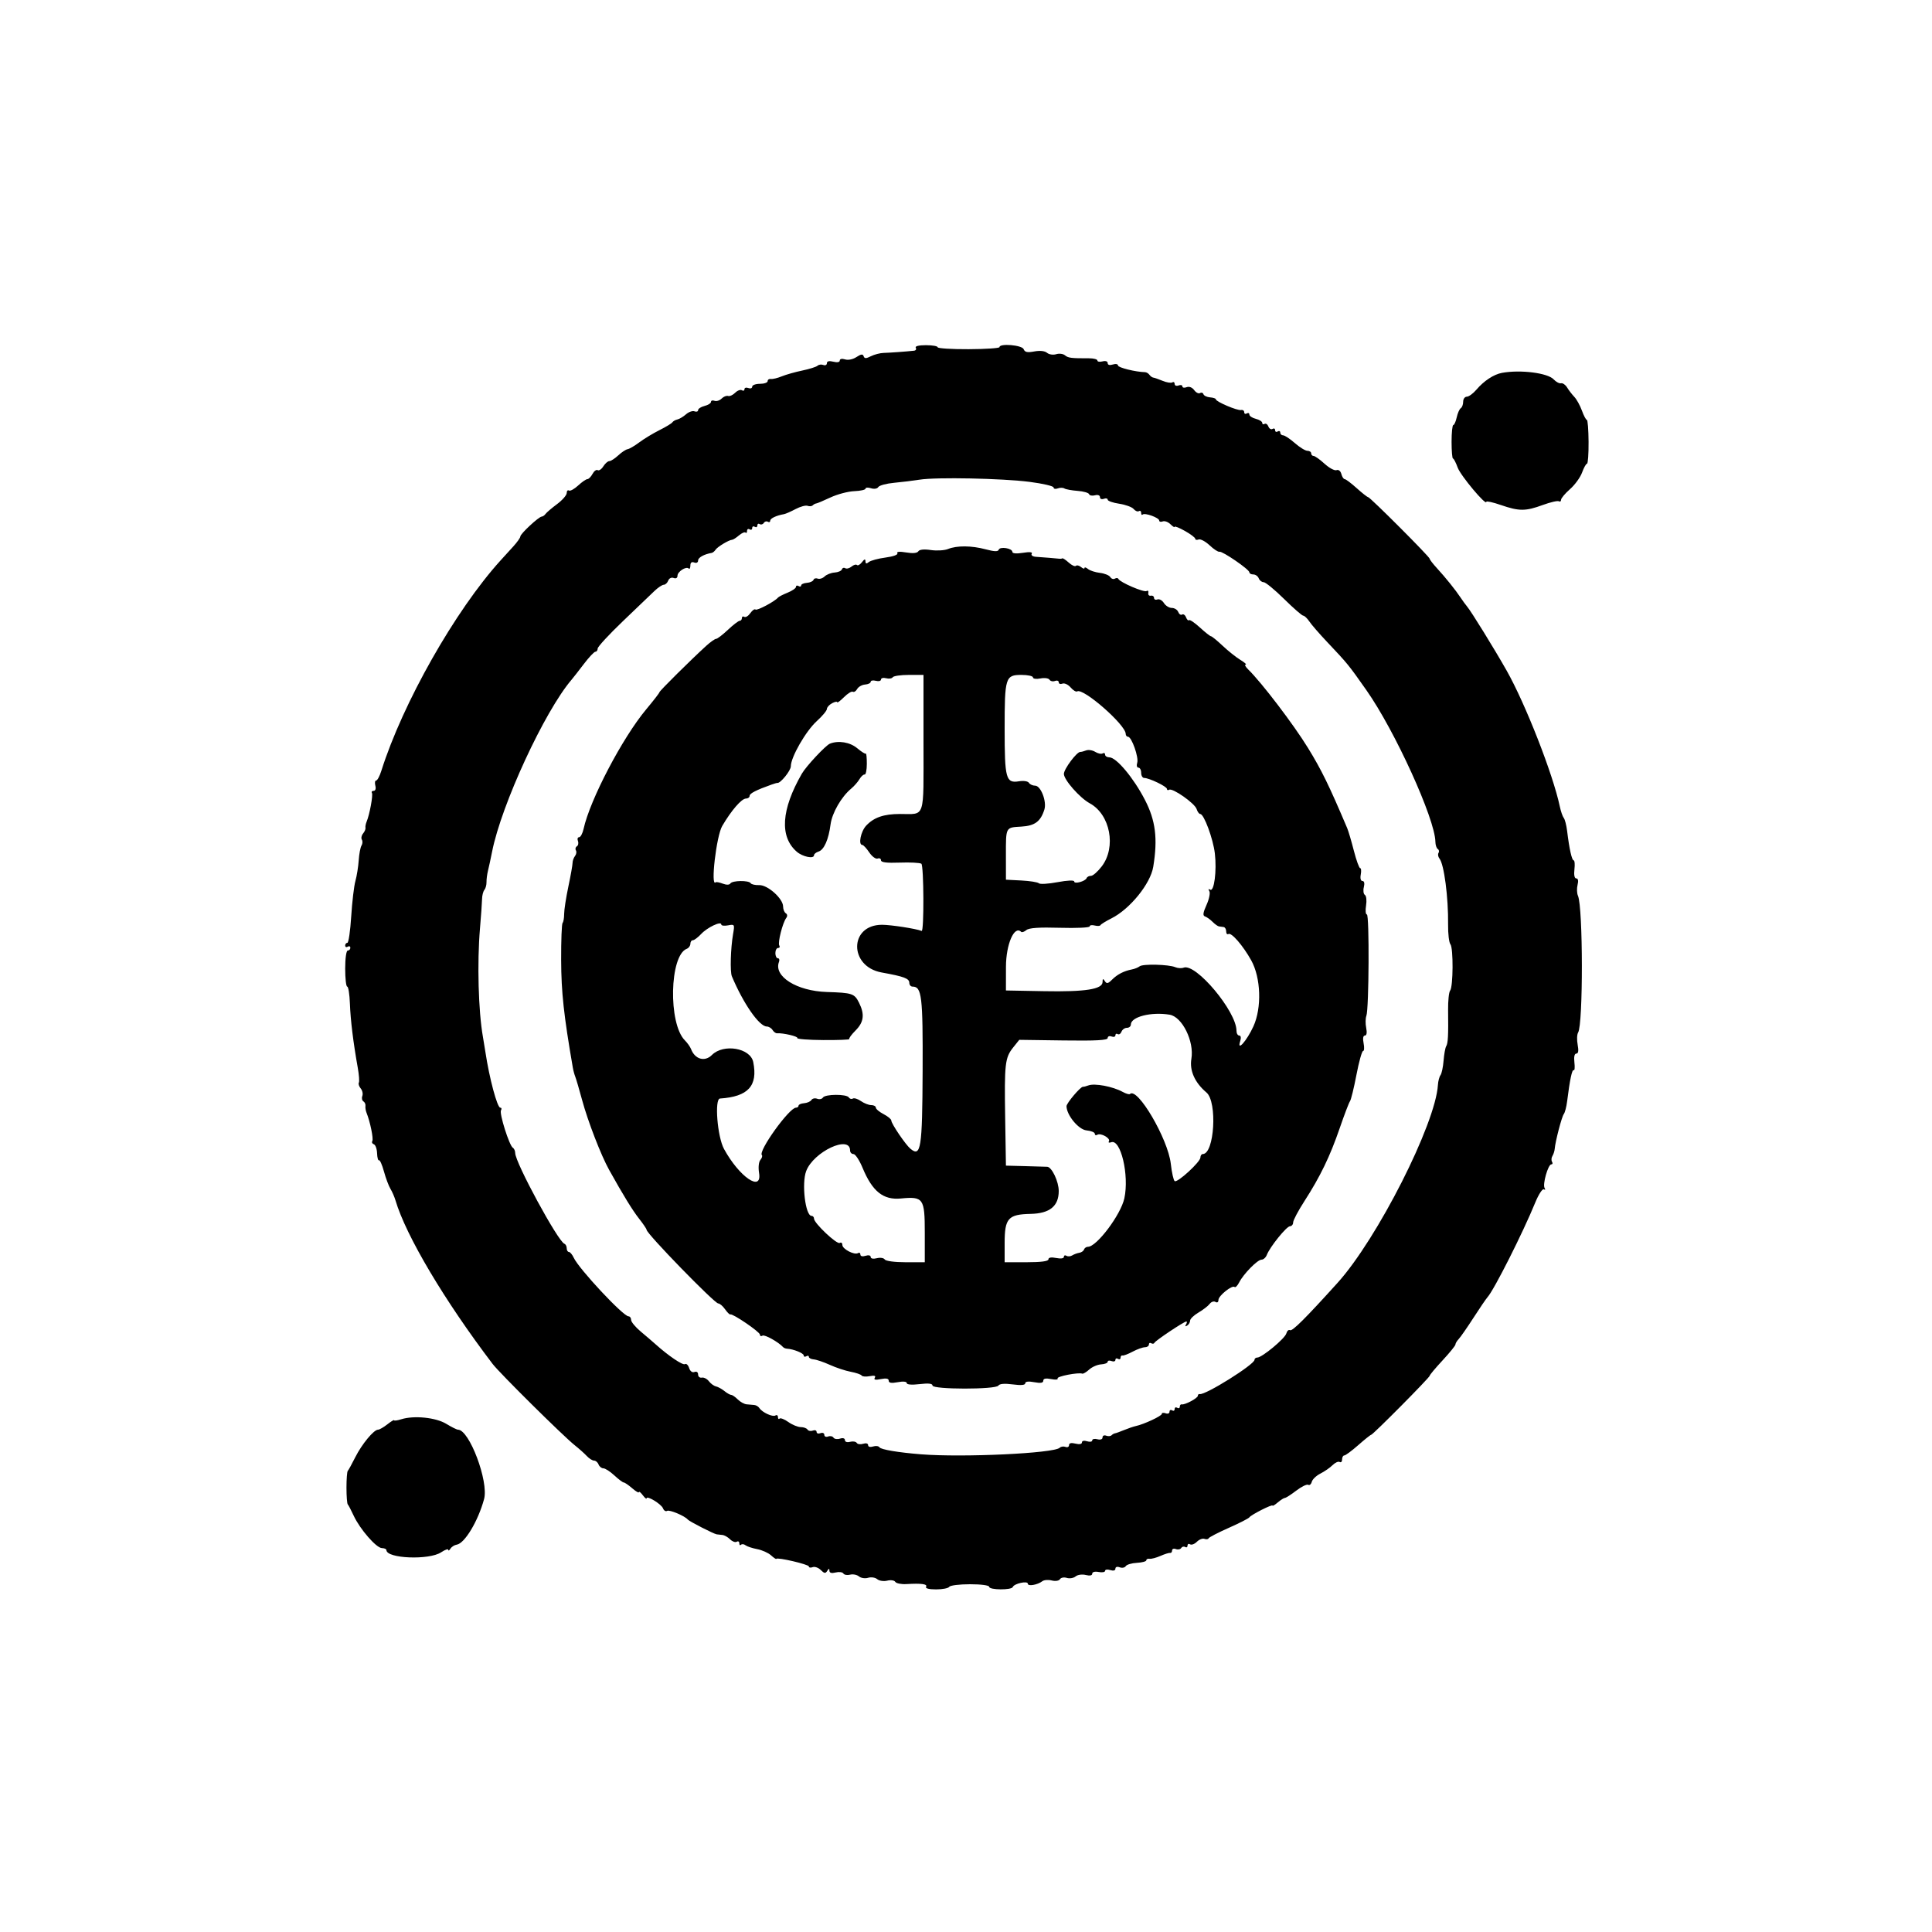 <svg id="svg" xmlns="http://www.w3.org/2000/svg" xmlns:xlink="http://www.w3.org/1999/xlink" width="400" height="400" viewBox="0, 0, 400,400" version="1.1"><g id="svgg"><path id="path0" d="M189.600 72.000 C 189.781 72.293,189.615 72.568,189.231 72.611 C 187.699 72.781,184.192 73.036,182.933 73.069 C 182.200 73.088,181.021 73.396,180.313 73.752 C 179.301 74.262,178.979 74.260,178.806 73.747 C 178.642 73.259,178.267 73.304,177.320 73.925 C 176.581 74.409,175.596 74.610,174.959 74.408 C 174.316 74.204,173.867 74.300,173.867 74.641 C 173.867 74.993,173.343 75.089,172.533 74.886 C 171.659 74.666,171.200 74.774,171.200 75.199 C 171.200 75.556,170.869 75.721,170.465 75.565 C 170.061 75.410,169.521 75.479,169.265 75.718 C 169.009 75.957,167.591 76.405,166.114 76.713 C 164.636 77.021,162.716 77.565,161.847 77.922 C 160.978 78.279,159.967 78.522,159.600 78.462 C 159.233 78.402,158.933 78.604,158.933 78.910 C 158.933 79.216,158.213 79.467,157.333 79.467 C 156.453 79.467,155.733 79.732,155.733 80.057 C 155.733 80.382,155.373 80.509,154.933 80.340 C 154.493 80.172,154.133 80.280,154.133 80.582 C 154.133 80.883,153.891 80.980,153.596 80.797 C 153.300 80.615,152.672 80.851,152.201 81.323 C 151.729 81.795,151.073 82.091,150.743 81.981 C 150.413 81.871,149.810 82.114,149.403 82.521 C 148.996 82.928,148.333 83.135,147.931 82.981 C 147.529 82.826,147.200 82.928,147.200 83.207 C 147.200 83.485,146.600 83.864,145.867 84.048 C 145.133 84.232,144.533 84.622,144.533 84.915 C 144.533 85.208,144.200 85.319,143.792 85.163 C 143.384 85.006,142.595 85.281,142.038 85.773 C 141.481 86.264,140.677 86.746,140.251 86.843 C 139.825 86.940,139.354 87.207,139.205 87.438 C 139.056 87.668,137.853 88.396,136.533 89.056 C 135.213 89.716,133.339 90.851,132.367 91.580 C 131.396 92.308,130.303 92.948,129.938 93.001 C 129.573 93.055,128.702 93.632,128.003 94.283 C 127.304 94.934,126.475 95.467,126.161 95.467 C 125.847 95.467,125.284 95.956,124.911 96.554 C 124.537 97.152,124.012 97.505,123.743 97.339 C 123.474 97.173,122.993 97.524,122.675 98.118 C 122.356 98.713,121.877 99.200,121.609 99.200 C 121.341 99.200,120.479 99.796,119.694 100.523 C 118.908 101.251,118.056 101.717,117.800 101.559 C 117.543 101.400,117.333 101.632,117.333 102.075 C 117.333 102.517,116.433 103.550,115.333 104.370 C 114.233 105.190,113.162 106.102,112.953 106.397 C 112.743 106.692,112.383 106.943,112.153 106.955 C 111.531 106.988,107.733 110.520,107.733 111.065 C 107.733 111.324,107.073 112.258,106.267 113.141 C 105.460 114.025,104.283 115.318,103.651 116.014 C 94.271 126.348,83.377 145.570,78.949 159.600 C 78.601 160.700,78.118 161.600,77.875 161.600 C 77.632 161.600,77.559 162.080,77.712 162.667 C 77.874 163.287,77.728 163.733,77.364 163.733 C 77.019 163.733,76.856 163.926,77.002 164.162 C 77.270 164.596,76.520 168.664,75.901 170.133 C 75.716 170.573,75.611 171.139,75.667 171.389 C 75.724 171.640,75.502 172.170,75.173 172.566 C 74.844 172.962,74.730 173.537,74.919 173.843 C 75.108 174.149,75.075 174.700,74.844 175.067 C 74.614 175.433,74.354 176.813,74.266 178.133 C 74.178 179.453,73.871 181.373,73.583 182.400 C 73.295 183.427,72.904 186.727,72.715 189.733 C 72.526 192.740,72.168 195.200,71.919 195.200 C 71.670 195.200,71.467 195.454,71.467 195.765 C 71.467 196.075,71.707 196.181,72.000 196.000 C 72.293 195.819,72.533 195.925,72.533 196.235 C 72.533 196.546,72.293 196.800,72.000 196.800 C 71.695 196.800,71.467 198.400,71.467 200.533 C 71.467 202.587,71.657 204.267,71.890 204.267 C 72.123 204.267,72.372 205.845,72.443 207.775 C 72.571 211.220,73.131 215.787,74.073 221.067 C 74.335 222.533,74.435 223.924,74.295 224.157 C 74.156 224.390,74.329 224.926,74.680 225.350 C 75.032 225.773,75.183 226.475,75.016 226.909 C 74.850 227.344,74.949 227.845,75.237 228.023 C 75.526 228.201,75.717 228.629,75.663 228.974 C 75.609 229.318,75.711 229.960,75.890 230.400 C 76.628 232.220,77.361 235.791,77.087 236.233 C 76.926 236.495,77.067 236.800,77.401 236.911 C 77.735 237.023,78.037 237.860,78.071 238.771 C 78.105 239.683,78.283 240.336,78.467 240.224 C 78.650 240.111,79.112 241.155,79.493 242.543 C 79.874 243.931,80.479 245.547,80.838 246.133 C 81.196 246.720,81.667 247.800,81.884 248.533 C 84.051 255.855,92.044 269.310,101.992 282.388 C 103.427 284.273,116.566 297.288,118.966 299.200 C 119.886 299.933,121.029 300.953,121.505 301.467 C 121.981 301.980,122.651 302.400,122.995 302.400 C 123.338 302.400,123.757 302.760,123.926 303.200 C 124.095 303.640,124.543 304.000,124.922 304.000 C 125.301 304.000,126.323 304.660,127.193 305.467 C 128.063 306.273,128.941 306.933,129.144 306.933 C 129.348 306.933,130.134 307.472,130.891 308.130 C 131.647 308.788,132.274 309.148,132.284 308.930 C 132.293 308.712,132.653 308.999,133.084 309.569 C 133.514 310.138,133.867 310.432,133.867 310.222 C 133.867 309.544,136.926 311.398,137.265 312.281 C 137.445 312.750,137.827 312.989,138.114 312.812 C 138.593 312.516,141.780 313.851,142.400 314.608 C 142.711 314.987,147.755 317.568,148.378 317.667 C 148.610 317.703,149.143 317.763,149.562 317.800 C 149.981 317.837,150.699 318.242,151.158 318.701 C 151.617 319.159,152.234 319.385,152.529 319.203 C 152.825 319.020,153.067 319.165,153.067 319.524 C 153.067 319.884,153.225 320.020,153.418 319.827 C 153.611 319.634,154.031 319.680,154.351 319.930 C 154.671 320.179,155.758 320.540,156.765 320.731 C 157.772 320.923,159.058 321.496,159.621 322.006 C 160.184 322.516,160.680 322.849,160.723 322.747 C 160.884 322.358,167.467 323.893,167.467 324.319 C 167.467 324.565,167.820 324.631,168.253 324.465 C 168.685 324.299,169.440 324.564,169.930 325.054 C 170.649 325.773,170.908 325.809,171.269 325.239 C 171.616 324.692,171.719 324.686,171.725 325.210 C 171.731 325.657,172.167 325.778,173.008 325.567 C 173.710 325.391,174.430 325.484,174.609 325.773 C 174.788 326.063,175.415 326.174,176.003 326.020 C 176.591 325.867,177.420 326.029,177.844 326.381 C 178.270 326.734,179.116 326.862,179.733 326.667 C 180.349 326.471,181.196 326.598,181.619 326.949 C 182.042 327.300,182.972 327.439,183.694 327.258 C 184.415 327.076,185.161 327.187,185.357 327.505 C 185.553 327.822,186.587 328.029,187.656 327.966 C 190.783 327.781,192.086 327.962,191.733 328.533 C 191.532 328.859,192.340 329.067,193.804 329.067 C 195.124 329.067,196.352 328.827,196.533 328.533 C 196.715 328.240,198.649 328.000,200.831 328.000 C 203.122 328.000,204.800 328.226,204.800 328.533 C 204.800 329.205,209.448 329.243,209.689 328.573 C 209.946 327.858,212.800 327.233,212.800 327.892 C 212.800 328.485,214.834 328.131,215.816 327.367 C 216.154 327.103,217.028 327.037,217.757 327.220 C 218.517 327.411,219.242 327.297,219.453 326.955 C 219.657 326.626,220.294 326.506,220.870 326.689 C 221.447 326.872,222.263 326.735,222.685 326.385 C 223.118 326.026,224.038 325.894,224.793 326.084 C 225.635 326.295,226.133 326.195,226.133 325.815 C 226.133 325.456,226.678 325.313,227.467 325.464 C 228.200 325.604,228.800 325.496,228.800 325.223 C 228.800 324.951,229.280 324.880,229.867 325.067 C 230.520 325.274,230.933 325.163,230.933 324.779 C 230.933 324.413,231.304 324.295,231.824 324.494 C 232.314 324.682,232.877 324.574,233.075 324.253 C 233.274 323.932,234.312 323.623,235.382 323.568 C 236.453 323.512,237.330 323.276,237.331 323.043 C 237.332 322.810,237.633 322.669,238.000 322.729 C 238.367 322.789,239.387 322.520,240.267 322.133 C 241.147 321.745,242.047 321.467,242.267 321.514 C 242.487 321.561,242.667 321.334,242.667 321.010 C 242.667 320.685,243.019 320.554,243.450 320.720 C 243.880 320.885,244.377 320.787,244.553 320.501 C 244.729 320.216,245.097 320.121,245.370 320.289 C 245.643 320.458,245.867 320.328,245.867 320.000 C 245.867 319.672,246.109 319.553,246.404 319.736 C 246.700 319.919,247.331 319.679,247.806 319.203 C 248.282 318.728,248.984 318.459,249.368 318.606 C 249.751 318.753,250.140 318.700,250.232 318.487 C 250.324 318.275,252.200 317.303,254.400 316.328 C 256.600 315.353,258.520 314.372,258.667 314.149 C 259.016 313.618,263.467 311.363,263.467 311.717 C 263.467 311.867,263.954 311.572,264.551 311.061 C 265.147 310.551,265.807 310.133,266.017 310.132 C 266.228 310.131,267.290 309.450,268.377 308.619 C 269.464 307.788,270.577 307.246,270.850 307.415 C 271.122 307.583,271.455 307.304,271.589 306.794 C 271.722 306.284,272.530 305.514,273.383 305.083 C 274.236 304.652,275.368 303.867,275.898 303.338 C 276.429 302.809,277.089 302.516,277.365 302.686 C 277.641 302.857,277.867 302.622,277.867 302.165 C 277.867 301.707,278.073 301.333,278.325 301.333 C 278.577 301.333,279.874 300.373,281.207 299.200 C 282.540 298.027,283.739 297.067,283.872 297.067 C 284.234 297.067,296.000 285.204,296.000 284.839 C 296.000 284.665,297.200 283.231,298.667 281.653 C 300.133 280.074,301.333 278.594,301.333 278.363 C 301.333 278.132,301.636 277.626,302.006 277.238 C 302.377 276.850,303.745 274.882,305.048 272.863 C 306.351 270.844,307.668 268.912,307.975 268.568 C 309.350 267.030,315.288 255.255,317.865 248.957 C 318.550 247.283,319.348 246.060,319.638 246.239 C 319.929 246.419,319.998 246.295,319.791 245.960 C 319.334 245.220,320.515 241.067,321.183 241.067 C 321.447 241.067,321.515 240.827,321.333 240.533 C 321.152 240.240,321.187 239.704,321.410 239.343 C 321.633 238.981,321.846 238.321,321.883 237.876 C 322.012 236.301,323.346 231.192,323.769 230.654 C 324.004 230.353,324.316 229.153,324.462 227.987 C 325.016 223.543,325.479 221.361,325.822 221.572 C 326.017 221.693,326.081 220.969,325.964 219.963 C 325.829 218.812,325.978 218.133,326.366 218.133 C 326.779 218.133,326.868 217.529,326.638 216.301 C 326.449 215.294,326.492 214.154,326.733 213.768 C 327.785 212.088,327.758 187.833,326.702 185.465 C 326.473 184.951,326.435 183.931,326.619 183.199 C 326.828 182.368,326.727 181.867,326.352 181.867 C 325.978 181.867,325.833 181.159,325.968 180.000 C 326.088 178.973,326.021 178.133,325.819 178.133 C 325.436 178.133,324.905 175.764,324.459 172.064 C 324.315 170.870,324.001 169.647,323.760 169.346 C 323.520 169.046,323.147 167.960,322.931 166.933 C 321.543 160.325,315.818 145.697,311.931 138.832 C 309.373 134.313,304.568 126.531,303.733 125.555 C 303.440 125.211,302.840 124.388,302.400 123.724 C 301.349 122.139,299.297 119.589,297.472 117.600 C 296.665 116.720,296.004 115.858,296.002 115.685 C 295.999 115.280,283.666 102.937,283.248 102.921 C 283.075 102.914,282.007 102.074,280.874 101.054 C 279.742 100.034,278.630 99.200,278.403 99.200 C 278.177 99.200,277.865 98.719,277.712 98.131 C 277.549 97.509,277.131 97.178,276.710 97.339 C 276.313 97.492,275.196 96.892,274.228 96.008 C 273.260 95.124,272.242 94.400,271.967 94.400 C 271.692 94.400,271.467 94.160,271.467 93.867 C 271.467 93.573,271.115 93.333,270.685 93.333 C 270.255 93.333,269.084 92.613,268.081 91.733 C 267.079 90.853,265.991 90.133,265.663 90.133 C 265.335 90.133,265.067 89.879,265.067 89.569 C 265.067 89.258,264.827 89.152,264.533 89.333 C 264.240 89.515,264.000 89.395,264.000 89.067 C 264.000 88.739,263.758 88.620,263.463 88.802 C 263.167 88.985,262.782 88.760,262.607 88.304 C 262.432 87.847,262.073 87.606,261.811 87.768 C 261.548 87.930,261.333 87.835,261.333 87.556 C 261.333 87.277,260.733 86.898,260.000 86.714 C 259.267 86.530,258.667 86.130,258.667 85.825 C 258.667 85.520,258.427 85.419,258.133 85.600 C 257.840 85.781,257.600 85.665,257.600 85.341 C 257.600 85.018,257.300 84.815,256.933 84.891 C 256.172 85.049,251.733 83.159,251.733 82.678 C 251.733 82.503,251.197 82.320,250.541 82.271 C 249.886 82.221,249.265 81.929,249.162 81.620 C 249.060 81.312,248.740 81.206,248.452 81.383 C 248.164 81.561,247.620 81.284,247.242 80.767 C 246.827 80.200,246.206 79.960,245.677 80.163 C 245.195 80.348,244.800 80.275,244.800 80.000 C 244.800 79.725,244.440 79.638,244.000 79.807 C 243.560 79.976,243.200 79.834,243.200 79.492 C 243.200 79.150,242.980 79.006,242.711 79.172 C 242.443 79.338,241.543 79.193,240.711 78.849 C 239.880 78.504,239.011 78.203,238.781 78.178 C 238.550 78.153,238.190 77.893,237.981 77.600 C 237.771 77.307,237.360 77.061,237.067 77.054 C 235.088 77.007,231.467 76.109,231.467 75.665 C 231.467 75.370,230.987 75.280,230.400 75.467 C 229.743 75.675,229.333 75.563,229.333 75.174 C 229.333 74.805,228.890 74.658,228.267 74.821 C 227.680 74.975,227.200 74.892,227.200 74.638 C 227.200 74.384,226.420 74.178,225.467 74.181 C 221.758 74.191,221.154 74.115,220.481 73.556 C 220.098 73.239,219.281 73.138,218.667 73.333 C 218.051 73.529,217.204 73.402,216.780 73.050 C 216.301 72.652,215.305 72.545,214.132 72.765 C 212.699 73.034,212.178 72.922,211.936 72.292 C 211.609 71.440,206.933 71.044,206.933 71.868 C 206.933 72.089,204.053 72.282,200.533 72.296 C 197.013 72.311,194.133 72.130,194.133 71.895 C 194.133 71.659,193.039 71.467,191.702 71.467 C 190.217 71.467,189.399 71.674,189.600 72.000 M310.972 77.197 C 309.276 77.505,307.235 78.845,305.686 80.667 C 305.000 81.473,304.100 82.133,303.686 82.133 C 303.272 82.133,302.933 82.599,302.933 83.169 C 302.933 83.738,302.712 84.341,302.441 84.508 C 302.170 84.675,301.791 85.529,301.599 86.406 C 301.406 87.283,301.088 88.001,300.891 88.001 C 300.694 88.002,300.533 89.562,300.533 91.468 C 300.533 93.374,300.665 94.934,300.826 94.934 C 300.987 94.933,301.425 95.780,301.800 96.815 C 302.401 98.478,307.733 104.839,307.733 103.894 C 307.733 103.690,309.091 103.991,310.750 104.562 C 314.532 105.863,315.833 105.862,319.420 104.551 C 320.999 103.973,322.495 103.627,322.745 103.782 C 322.995 103.937,323.200 103.801,323.200 103.482 C 323.200 103.162,324.030 102.172,325.045 101.280 C 326.060 100.389,327.189 98.837,327.552 97.830 C 327.916 96.824,328.375 96.000,328.573 96.000 C 328.770 96.000,328.915 93.960,328.897 91.467 C 328.878 88.973,328.717 86.933,328.539 86.933 C 328.360 86.933,327.902 86.069,327.520 85.013 C 327.138 83.956,326.430 82.675,325.946 82.166 C 325.462 81.656,324.789 80.781,324.450 80.220 C 324.110 79.659,323.546 79.268,323.195 79.352 C 322.844 79.435,322.162 79.075,321.678 78.552 C 320.443 77.213,314.805 76.499,310.972 77.197 M213.200 99.770 C 215.913 100.119,218.133 100.639,218.133 100.926 C 218.133 101.213,218.515 101.301,218.981 101.122 C 219.448 100.943,220.075 100.948,220.374 101.133 C 220.674 101.318,221.907 101.543,223.114 101.633 C 224.322 101.723,225.387 102.027,225.481 102.309 C 225.574 102.590,226.120 102.698,226.692 102.548 C 227.306 102.387,227.733 102.544,227.733 102.928 C 227.733 103.289,228.091 103.444,228.533 103.274 C 228.973 103.105,229.333 103.185,229.333 103.451 C 229.333 103.717,230.406 104.095,231.716 104.292 C 233.027 104.488,234.374 104.981,234.710 105.385 C 235.046 105.790,235.534 105.990,235.794 105.829 C 236.054 105.669,236.267 105.831,236.267 106.191 C 236.267 106.550,236.407 106.704,236.579 106.532 C 237.004 106.107,240.000 107.189,240.000 107.769 C 240.000 108.024,240.329 108.107,240.731 107.953 C 241.133 107.798,241.853 108.063,242.331 108.541 C 242.809 109.019,243.200 109.257,243.200 109.071 C 243.200 108.884,244.160 109.271,245.333 109.931 C 246.507 110.590,247.467 111.318,247.467 111.548 C 247.467 111.778,247.782 111.845,248.168 111.697 C 248.554 111.549,249.574 112.091,250.435 112.901 C 251.296 113.711,252.209 114.310,252.464 114.232 C 253.058 114.051,258.667 117.899,258.667 118.489 C 258.667 118.733,259.034 118.933,259.483 118.933 C 259.933 118.933,260.438 119.293,260.607 119.733 C 260.776 120.173,261.232 120.533,261.621 120.533 C 262.010 120.533,263.912 122.093,265.847 124.000 C 267.782 125.907,269.570 127.467,269.821 127.467 C 270.072 127.467,270.640 128.007,271.084 128.667 C 271.527 129.327,273.137 131.187,274.662 132.800 C 279.044 137.438,279.175 137.599,282.897 142.891 C 288.796 151.278,297.110 169.544,297.182 174.276 C 297.192 174.942,297.414 175.618,297.675 175.780 C 297.937 175.941,298.006 176.308,297.829 176.594 C 297.653 176.879,297.741 177.403,298.026 177.757 C 298.985 178.946,299.880 185.803,299.812 191.435 C 299.790 193.324,300.004 195.150,300.289 195.493 C 300.920 196.254,300.872 204.311,300.231 205.098 C 299.978 205.409,299.791 207.209,299.814 209.098 C 299.880 214.431,299.798 215.997,299.419 216.610 C 299.227 216.922,298.984 218.261,298.879 219.587 C 298.775 220.912,298.488 222.268,298.241 222.598 C 297.995 222.929,297.754 223.839,297.707 224.619 C 297.211 232.724,285.160 256.487,276.923 265.605 C 270.303 272.932,267.545 275.680,267.090 275.399 C 266.818 275.230,266.472 275.537,266.321 276.080 C 266.029 277.133,261.292 281.067,260.316 281.067 C 259.996 281.067,259.733 281.277,259.733 281.533 C 259.733 282.506,249.532 288.890,248.400 288.626 C 248.180 288.575,248.000 288.735,248.000 288.981 C 248.000 289.472,245.308 290.909,244.667 290.760 C 244.447 290.709,244.267 290.921,244.267 291.231 C 244.267 291.542,244.027 291.648,243.733 291.467 C 243.440 291.285,243.200 291.405,243.200 291.733 C 243.200 292.061,242.960 292.181,242.667 292.000 C 242.373 291.819,242.133 291.950,242.133 292.292 C 242.133 292.634,241.773 292.776,241.333 292.607 C 240.893 292.438,240.533 292.496,240.533 292.736 C 240.533 293.164,236.828 294.894,235.139 295.254 C 234.666 295.355,233.586 295.724,232.739 296.074 C 231.893 296.424,231.040 296.731,230.844 296.755 C 230.649 296.780,230.325 296.963,230.126 297.163 C 229.926 297.363,229.426 297.397,229.015 297.240 C 228.603 297.082,228.267 297.246,228.267 297.605 C 228.267 297.995,227.837 298.146,227.200 297.979 C 226.613 297.825,226.133 297.934,226.133 298.219 C 226.133 298.505,225.653 298.586,225.067 298.400 C 224.447 298.203,224.000 298.304,224.000 298.641 C 224.000 298.993,223.476 299.089,222.667 298.886 C 221.792 298.666,221.333 298.774,221.333 299.199 C 221.333 299.556,221.003 299.721,220.598 299.565 C 220.194 299.410,219.654 299.491,219.398 299.744 C 218.234 300.897,199.341 301.786,190.667 301.096 C 185.966 300.722,182.370 300.116,182.081 299.649 C 181.914 299.378,181.317 299.303,180.755 299.481 C 180.158 299.670,179.733 299.554,179.733 299.200 C 179.733 298.846,179.309 298.730,178.712 298.919 C 178.150 299.097,177.549 299.016,177.378 298.738 C 177.206 298.461,176.586 298.359,175.999 298.512 C 175.377 298.675,174.933 298.528,174.933 298.160 C 174.933 297.780,174.526 297.658,173.912 297.852 C 173.350 298.031,172.742 297.937,172.561 297.645 C 172.380 297.353,171.880 297.248,171.450 297.414 C 171.019 297.579,170.667 297.423,170.667 297.067 C 170.667 296.710,170.307 296.557,169.867 296.726 C 169.427 296.895,169.067 296.775,169.067 296.460 C 169.067 296.144,168.714 296.021,168.284 296.186 C 167.853 296.352,167.359 296.257,167.186 295.977 C 167.012 295.696,166.382 295.467,165.784 295.467 C 165.187 295.467,164.034 294.994,163.222 294.416 C 162.410 293.838,161.593 293.518,161.406 293.705 C 161.220 293.892,161.067 293.750,161.067 293.391 C 161.067 293.031,160.832 292.882,160.544 293.060 C 159.961 293.420,157.806 292.424,157.222 291.525 C 157.015 291.205,156.535 290.917,156.156 290.886 C 155.777 290.855,155.064 290.793,154.571 290.748 C 154.079 290.703,153.256 290.247,152.743 289.733 C 152.230 289.220,151.620 288.800,151.389 288.800 C 151.157 288.800,150.523 288.440,149.979 288.000 C 149.436 287.560,148.648 287.127,148.229 287.037 C 147.810 286.948,147.153 286.468,146.770 285.971 C 146.387 285.473,145.727 285.137,145.304 285.223 C 144.880 285.310,144.533 285.017,144.533 284.573 C 144.533 284.099,144.224 283.885,143.782 284.055 C 143.329 284.229,142.889 283.901,142.676 283.231 C 142.482 282.619,142.096 282.258,141.819 282.430 C 141.359 282.714,138.399 280.715,135.733 278.320 C 135.147 277.793,133.767 276.611,132.667 275.692 C 131.567 274.774,130.667 273.688,130.667 273.278 C 130.667 272.868,130.424 272.533,130.127 272.533 C 129.032 272.533,119.870 262.731,118.787 260.400 C 118.480 259.740,118.027 259.200,117.781 259.200 C 117.535 259.200,117.333 258.860,117.333 258.444 C 117.333 258.029,117.118 257.609,116.855 257.511 C 115.521 257.015,106.667 240.688,106.667 238.723 C 106.667 238.287,106.445 237.793,106.175 237.626 C 105.441 237.172,103.335 230.511,103.726 229.879 C 103.911 229.579,103.844 229.333,103.577 229.333 C 102.949 229.333,101.312 223.220,100.507 217.867 C 100.375 216.987,100.139 215.547,99.983 214.667 C 99.042 209.352,98.769 199.332,99.372 192.267 C 99.597 189.627,99.792 186.867,99.805 186.133 C 99.817 185.400,100.035 184.549,100.289 184.242 C 100.543 183.935,100.739 183.215,100.725 182.642 C 100.711 182.069,100.850 181.000,101.034 180.267 C 101.217 179.533,101.600 177.759,101.884 176.324 C 103.813 166.588,112.752 147.251,118.345 140.716 C 118.682 140.322,119.825 138.860,120.884 137.467 C 121.943 136.073,123.017 134.933,123.271 134.933 C 123.525 134.933,123.738 134.633,123.743 134.267 C 123.749 133.900,126.089 131.365,128.943 128.632 C 131.798 125.900,134.742 123.080,135.487 122.366 C 136.231 121.651,137.105 121.067,137.430 121.067 C 137.754 121.067,138.167 120.682,138.347 120.211 C 138.535 119.723,139.017 119.487,139.471 119.661 C 139.948 119.844,140.267 119.661,140.267 119.202 C 140.267 118.345,142.074 117.186,142.597 117.708 C 142.782 117.893,142.933 117.619,142.933 117.098 C 142.933 116.477,143.208 116.258,143.733 116.460 C 144.201 116.639,144.533 116.467,144.533 116.045 C 144.533 115.433,145.770 114.742,147.353 114.472 C 147.583 114.432,147.943 114.136,148.153 113.813 C 148.547 113.205,150.910 111.785,151.583 111.752 C 151.793 111.742,152.433 111.333,153.004 110.844 C 153.576 110.355,154.183 110.095,154.355 110.266 C 154.526 110.437,154.667 110.284,154.667 109.924 C 154.667 109.565,154.907 109.419,155.200 109.600 C 155.493 109.781,155.733 109.661,155.733 109.333 C 155.733 109.005,155.973 108.885,156.267 109.067 C 156.560 109.248,156.800 109.128,156.800 108.800 C 156.800 108.472,157.023 108.342,157.296 108.511 C 157.570 108.679,157.946 108.570,158.133 108.267 C 158.321 107.964,158.697 107.854,158.970 108.023 C 159.243 108.192,159.467 108.092,159.467 107.801 C 159.467 107.324,160.726 106.730,162.333 106.447 C 162.663 106.389,163.735 105.918,164.715 105.399 C 165.695 104.880,166.811 104.577,167.196 104.725 C 167.581 104.872,168.059 104.830,168.259 104.630 C 168.459 104.430,168.782 104.255,168.978 104.240 C 169.173 104.225,170.503 103.666,171.932 102.997 C 173.362 102.328,175.582 101.740,176.866 101.690 C 178.150 101.641,179.200 101.404,179.200 101.164 C 179.200 100.924,179.710 100.890,180.333 101.088 C 180.987 101.295,181.626 101.189,181.844 100.837 C 182.052 100.501,183.522 100.105,185.111 99.958 C 186.700 99.811,189.073 99.520,190.384 99.312 C 193.857 98.760,207.476 99.034,213.200 99.770 M196.267 113.670 C 195.533 113.965,193.935 114.059,192.714 113.878 C 191.314 113.670,190.358 113.769,190.126 114.145 C 189.889 114.528,188.989 114.612,187.611 114.379 C 186.252 114.150,185.584 114.209,185.789 114.541 C 185.976 114.844,184.942 115.221,183.337 115.434 C 181.809 115.636,180.254 116.056,179.880 116.366 C 179.385 116.777,179.195 116.731,179.183 116.199 C 179.171 115.671,178.970 115.725,178.464 116.392 C 178.077 116.900,177.611 117.166,177.427 116.982 C 177.243 116.798,176.737 116.943,176.303 117.303 C 175.869 117.664,175.283 117.816,175.002 117.643 C 174.721 117.469,174.407 117.579,174.304 117.887 C 174.202 118.195,173.521 118.488,172.792 118.538 C 172.063 118.587,171.136 118.951,170.731 119.345 C 170.327 119.739,169.682 119.941,169.299 119.794 C 168.916 119.647,168.523 119.764,168.427 120.054 C 168.330 120.344,167.714 120.621,167.059 120.671 C 166.403 120.720,165.867 120.963,165.867 121.212 C 165.867 121.460,165.627 121.515,165.333 121.333 C 165.040 121.152,164.800 121.229,164.800 121.504 C 164.800 121.779,164.020 122.319,163.067 122.705 C 162.113 123.091,161.213 123.552,161.067 123.731 C 160.417 124.524,156.712 126.490,156.420 126.198 C 156.242 126.019,155.758 126.356,155.345 126.946 C 154.932 127.535,154.370 127.880,154.097 127.711 C 153.824 127.542,153.600 127.658,153.600 127.969 C 153.600 128.279,153.394 128.533,153.141 128.533 C 152.889 128.533,151.792 129.373,150.703 130.400 C 149.615 131.427,148.516 132.267,148.262 132.267 C 148.008 132.267,147.077 132.927,146.192 133.733 C 142.986 136.657,136.533 143.057,136.533 143.314 C 136.533 143.459,135.303 145.049,133.800 146.849 C 128.872 152.747,122.148 165.577,120.828 171.600 C 120.619 172.553,120.202 173.333,119.901 173.333 C 119.599 173.333,119.488 173.686,119.653 174.116 C 119.818 174.547,119.720 175.043,119.435 175.220 C 119.149 175.396,119.061 175.774,119.237 176.060 C 119.414 176.346,119.331 176.870,119.052 177.223 C 118.773 177.577,118.544 178.227,118.542 178.667 C 118.540 179.107,118.148 181.317,117.669 183.578 C 117.191 185.838,116.800 188.378,116.800 189.222 C 116.800 190.065,116.654 190.901,116.476 191.080 C 116.298 191.258,116.165 194.718,116.180 198.768 C 116.205 205.433,116.719 210.169,118.601 221.067 C 118.702 221.653,118.931 222.493,119.109 222.933 C 119.287 223.373,119.919 225.533,120.515 227.733 C 121.714 232.164,124.429 239.187,126.110 242.205 C 129.065 247.512,130.947 250.575,132.338 252.343 C 133.179 253.412,133.867 254.432,133.867 254.610 C 133.867 255.408,147.931 269.867,148.707 269.867 C 149.018 269.867,149.651 270.407,150.113 271.067 C 150.576 271.727,151.068 272.209,151.207 272.138 C 151.674 271.901,157.333 275.759,157.333 276.315 C 157.333 276.616,157.575 276.714,157.870 276.531 C 158.315 276.256,161.163 277.844,162.133 278.908 C 162.280 279.068,162.640 279.213,162.933 279.230 C 164.260 279.304,166.400 280.164,166.400 280.623 C 166.400 280.901,166.640 280.981,166.933 280.800 C 167.227 280.619,167.467 280.673,167.467 280.922 C 167.467 281.170,167.923 281.407,168.481 281.449 C 169.039 281.491,170.539 282.001,171.815 282.581 C 173.090 283.162,175.036 283.806,176.139 284.012 C 177.242 284.219,178.257 284.568,178.393 284.789 C 178.530 285.010,179.283 285.068,180.067 284.918 C 181.042 284.731,181.374 284.836,181.119 285.248 C 180.859 285.670,181.236 285.753,182.373 285.525 C 183.485 285.303,184.000 285.409,184.000 285.859 C 184.000 286.324,184.551 286.415,185.867 286.169 C 186.987 285.958,187.733 286.031,187.733 286.351 C 187.733 286.676,188.770 286.760,190.400 286.567 C 192.224 286.351,193.067 286.443,193.067 286.859 C 193.067 287.694,206.188 287.708,206.704 286.874 C 206.941 286.489,207.985 286.402,209.668 286.625 C 211.386 286.853,212.267 286.775,212.267 286.394 C 212.267 286.025,212.936 285.944,214.133 286.169 C 215.449 286.415,216.000 286.324,216.000 285.859 C 216.000 285.409,216.515 285.303,217.627 285.525 C 218.521 285.704,219.126 285.645,218.970 285.393 C 218.712 284.975,223.276 284.087,224.077 284.399 C 224.267 284.473,224.913 284.089,225.513 283.546 C 226.113 283.002,227.218 282.522,227.968 282.479 C 228.719 282.435,229.333 282.194,229.333 281.943 C 229.333 281.692,229.693 281.624,230.133 281.793 C 230.573 281.962,230.933 281.853,230.933 281.552 C 230.933 281.250,231.173 281.152,231.467 281.333 C 231.760 281.515,232.000 281.409,232.000 281.098 C 232.000 280.787,232.180 280.583,232.400 280.643 C 232.620 280.703,233.568 280.343,234.507 279.843 C 235.446 279.343,236.586 278.933,237.040 278.933 C 237.495 278.933,237.867 278.679,237.867 278.369 C 237.867 278.058,238.086 277.939,238.354 278.105 C 238.623 278.271,238.923 278.225,239.021 278.003 C 239.222 277.551,245.146 273.600,245.623 273.600 C 245.792 273.600,245.758 273.877,245.549 274.216 C 245.313 274.597,245.403 274.687,245.784 274.451 C 246.123 274.242,246.400 273.776,246.400 273.417 C 246.400 273.057,247.180 272.307,248.133 271.749 C 249.087 271.190,250.130 270.382,250.452 269.952 C 250.775 269.522,251.315 269.341,251.652 269.550 C 252.011 269.772,252.267 269.599,252.267 269.134 C 252.267 268.268,255.135 265.980,255.617 266.461 C 255.780 266.625,256.202 266.197,256.554 265.512 C 257.473 263.726,260.350 260.800,261.188 260.800 C 261.580 260.800,262.073 260.355,262.284 259.811 C 262.925 258.154,266.357 253.901,267.067 253.883 C 267.433 253.874,267.733 253.514,267.733 253.083 C 267.733 252.652,268.783 250.672,270.065 248.683 C 273.337 243.609,275.363 239.420,277.372 233.576 C 278.326 230.802,279.283 228.293,279.499 228.000 C 279.716 227.707,280.318 225.247,280.837 222.533 C 281.356 219.820,281.975 217.600,282.211 217.600 C 282.447 217.600,282.496 216.880,282.320 216.000 C 282.120 214.998,282.219 214.400,282.587 214.400 C 282.953 214.400,283.054 213.805,282.857 212.816 C 282.682 211.946,282.698 210.821,282.892 210.317 C 283.432 208.908,283.530 189.333,282.997 189.333 C 282.739 189.333,282.663 188.498,282.828 187.476 C 282.995 186.452,282.887 185.470,282.588 185.285 C 282.291 185.101,282.191 184.376,282.367 183.675 C 282.564 182.891,282.454 182.400,282.081 182.400 C 281.723 182.400,281.580 181.856,281.731 181.067 C 281.871 180.333,281.814 179.733,281.605 179.733 C 281.396 179.733,280.810 178.113,280.302 176.133 C 279.795 174.153,279.176 172.053,278.927 171.467 C 275.154 162.575,273.615 159.428,270.798 154.841 C 267.825 149.998,261.216 141.323,258.433 138.608 C 257.864 138.054,257.624 137.599,257.899 137.598 C 258.175 137.597,257.679 137.156,256.797 136.618 C 255.915 136.081,254.262 134.762,253.122 133.687 C 251.983 132.613,250.904 131.732,250.725 131.731 C 250.546 131.729,249.514 130.915,248.432 129.921 C 247.350 128.927,246.336 128.242,246.178 128.400 C 246.021 128.557,245.741 128.293,245.557 127.813 C 245.372 127.332,245.005 127.073,244.740 127.237 C 244.476 127.400,244.115 127.159,243.939 126.700 C 243.763 126.242,243.167 125.867,242.614 125.867 C 242.061 125.867,241.324 125.411,240.976 124.853 C 240.628 124.296,240.026 123.961,239.638 124.110 C 239.251 124.259,238.933 124.115,238.933 123.790 C 238.933 123.466,238.633 123.260,238.267 123.333 C 237.900 123.407,237.666 123.149,237.747 122.760 C 237.827 122.372,237.663 122.196,237.381 122.370 C 236.844 122.702,231.863 120.559,231.554 119.863 C 231.456 119.642,231.129 119.612,230.828 119.798 C 230.527 119.984,230.096 119.838,229.870 119.472 C 229.644 119.107,228.677 118.717,227.720 118.606 C 226.763 118.494,225.654 118.133,225.256 117.803 C 224.859 117.473,224.533 117.381,224.533 117.600 C 224.533 117.819,224.211 117.730,223.818 117.403 C 223.424 117.077,222.945 116.966,222.754 117.157 C 222.563 117.348,221.900 117.046,221.281 116.486 C 220.661 115.925,220.060 115.527,219.944 115.600 C 219.828 115.673,219.553 115.709,219.333 115.680 C 218.854 115.617,216.217 115.400,214.502 115.284 C 213.812 115.237,213.419 114.960,213.608 114.654 C 213.829 114.296,213.200 114.227,211.773 114.456 C 210.435 114.670,209.600 114.596,209.600 114.264 C 209.600 113.507,207.014 113.093,206.774 113.811 C 206.633 114.234,205.874 114.212,204.081 113.733 C 201.138 112.947,198.125 112.923,196.267 113.670 M191.200 153.840 C 191.200 169.884,191.658 168.512,186.301 168.526 C 182.955 168.535,180.931 169.236,179.333 170.940 C 178.209 172.140,177.650 174.931,178.533 174.935 C 178.753 174.936,179.399 175.631,179.967 176.480 C 180.536 177.328,181.316 177.902,181.701 177.754 C 182.085 177.607,182.400 177.768,182.400 178.112 C 182.400 178.548,183.581 178.695,186.276 178.595 C 188.407 178.515,190.422 178.618,190.753 178.822 C 191.273 179.143,191.335 192.950,190.816 192.739 C 189.678 192.277,184.454 191.467,182.616 191.467 C 175.793 191.467,175.725 200.109,182.539 201.341 C 187.203 202.184,188.267 202.585,188.267 203.503 C 188.267 203.923,188.569 204.267,188.938 204.267 C 190.848 204.267,191.085 206.253,191.019 221.740 C 190.951 237.791,190.663 239.634,188.504 237.842 C 187.490 237.001,184.533 232.641,184.533 231.987 C 184.533 231.716,183.813 231.122,182.933 230.667 C 182.053 230.212,181.333 229.605,181.333 229.320 C 181.333 229.034,180.907 228.800,180.385 228.800 C 179.864 228.800,178.904 228.426,178.251 227.969 C 177.599 227.512,176.842 227.276,176.569 227.444 C 176.297 227.613,175.923 227.507,175.739 227.209 C 175.293 226.488,170.826 226.511,170.378 227.236 C 170.184 227.550,169.649 227.662,169.189 227.485 C 168.728 227.308,168.191 227.424,167.995 227.742 C 167.798 228.060,167.119 228.359,166.485 228.407 C 165.852 228.455,165.333 228.683,165.333 228.913 C 165.333 229.144,165.093 229.333,164.799 229.333 C 163.407 229.333,156.928 238.350,157.738 239.160 C 157.892 239.314,157.752 239.762,157.427 240.154 C 157.084 240.567,156.969 241.695,157.154 242.834 C 157.819 246.933,153.065 243.686,149.897 237.878 C 148.519 235.350,147.896 227.517,149.067 227.439 C 154.906 227.050,156.938 224.822,155.951 219.890 C 155.368 216.971,149.798 216.020,147.391 218.427 C 145.920 219.898,143.890 219.325,143.079 217.210 C 142.897 216.736,142.319 215.919,141.795 215.395 C 138.326 211.926,138.616 197.809,142.185 196.440 C 142.597 196.282,142.933 195.818,142.933 195.410 C 142.933 195.001,143.164 194.667,143.445 194.667 C 143.727 194.667,144.507 194.080,145.178 193.363 C 146.461 191.995,149.333 190.642,149.333 191.406 C 149.333 191.651,149.964 191.732,150.734 191.584 C 152.096 191.324,152.124 191.373,151.775 193.392 C 151.266 196.330,151.127 201.188,151.525 202.133 C 153.905 207.792,157.184 212.510,158.747 212.526 C 159.162 212.530,159.701 212.854,159.944 213.246 C 160.187 213.637,160.599 213.944,160.860 213.927 C 162.145 213.844,165.285 214.581,165.077 214.916 C 164.947 215.127,167.369 215.315,170.460 215.334 C 173.551 215.353,175.971 215.260,175.838 215.127 C 175.705 214.994,176.287 214.195,177.132 213.350 C 178.850 211.632,179.055 210.010,177.857 207.608 C 176.904 205.697,176.455 205.547,171.200 205.383 C 164.961 205.189,160.127 202.152,161.278 199.152 C 161.437 198.738,161.334 198.400,161.050 198.400 C 160.766 198.400,160.533 197.920,160.533 197.333 C 160.533 196.747,160.787 196.267,161.098 196.267 C 161.409 196.267,161.518 196.032,161.340 195.744 C 160.988 195.174,162.036 191.044,162.786 190.047 C 163.062 189.681,163.023 189.287,162.693 189.083 C 162.385 188.893,162.133 188.263,162.133 187.684 C 162.133 186.050,158.937 183.190,157.182 183.254 C 156.366 183.284,155.572 183.104,155.418 182.854 C 155.033 182.231,151.604 182.279,151.213 182.913 C 151.017 183.229,150.411 183.242,149.636 182.947 C 148.943 182.684,148.284 182.560,148.172 182.672 C 147.071 183.774,148.312 173.083,149.526 171.012 C 151.425 167.771,153.538 165.333,154.447 165.333 C 154.861 165.333,155.200 165.081,155.200 164.773 C 155.200 164.271,156.546 163.579,159.733 162.444 C 160.320 162.235,160.859 162.079,160.932 162.097 C 161.548 162.249,163.733 159.557,163.733 158.646 C 163.733 156.762,166.843 151.352,169.105 149.300 C 170.257 148.255,171.200 147.124,171.200 146.786 C 171.200 146.447,171.680 145.914,172.267 145.600 C 172.853 145.286,173.333 145.190,173.333 145.387 C 173.333 145.584,173.962 145.116,174.731 144.348 C 175.500 143.579,176.325 143.071,176.565 143.220 C 176.805 143.368,177.212 143.112,177.470 142.652 C 177.727 142.192,178.462 141.776,179.102 141.727 C 179.743 141.679,180.267 141.423,180.267 141.158 C 180.267 140.893,180.747 140.801,181.333 140.955 C 181.920 141.108,182.400 140.988,182.400 140.688 C 182.400 140.388,182.880 140.268,183.466 140.421 C 184.053 140.574,184.667 140.482,184.831 140.217 C 184.995 139.951,186.495 139.733,188.165 139.734 L 191.200 139.734 191.200 153.840 M213.867 140.253 C 213.867 140.542,214.550 140.637,215.402 140.466 C 216.248 140.297,217.094 140.412,217.286 140.723 C 217.477 141.033,217.986 141.152,218.417 140.986 C 218.848 140.821,219.200 140.944,219.200 141.260 C 219.200 141.575,219.545 141.701,219.967 141.539 C 220.389 141.377,221.152 141.732,221.662 142.328 C 222.173 142.924,222.783 143.293,223.020 143.147 C 224.271 142.373,233.067 150.074,233.067 151.943 C 233.067 152.268,233.281 152.533,233.542 152.533 C 234.293 152.533,235.804 156.804,235.449 157.923 C 235.271 158.484,235.381 158.933,235.697 158.933 C 236.010 158.933,236.267 159.413,236.267 160.000 C 236.267 160.587,236.546 161.067,236.887 161.067 C 237.918 161.067,241.600 162.838,241.600 163.334 C 241.600 163.588,241.808 163.668,242.061 163.511 C 242.758 163.081,247.369 166.318,247.744 167.500 C 247.924 168.068,248.266 168.533,248.504 168.533 C 249.270 168.533,251.166 173.656,251.522 176.690 C 251.946 180.297,251.375 184.705,250.550 184.195 C 250.187 183.970,250.123 184.084,250.378 184.497 C 250.603 184.861,250.345 186.140,249.804 187.339 C 249.063 188.982,248.985 189.573,249.487 189.740 C 249.853 189.862,250.551 190.360,251.038 190.848 C 251.525 191.335,252.121 191.763,252.362 191.800 C 252.603 191.837,253.040 191.897,253.333 191.933 C 253.627 191.970,253.867 192.374,253.867 192.831 C 253.867 193.289,254.073 193.535,254.325 193.380 C 254.944 192.997,257.329 195.744,259.043 198.813 C 261.061 202.428,261.268 208.644,259.500 212.511 C 258.139 215.485,256.047 217.841,256.759 215.596 C 256.990 214.867,256.916 214.400,256.569 214.400 C 256.256 214.400,256.000 213.949,256.000 213.398 C 256.000 209.403,247.595 199.370,245.061 200.342 C 244.624 200.510,243.847 200.467,243.333 200.247 C 241.980 199.667,236.633 199.532,235.958 200.061 C 235.642 200.309,234.922 200.601,234.358 200.709 C 232.688 201.031,231.348 201.719,230.244 202.822 C 229.401 203.666,229.121 203.723,228.745 203.130 C 228.380 202.553,228.281 202.591,228.275 203.313 C 228.261 204.816,224.703 205.374,216.156 205.214 L 208.267 205.067 208.273 200.179 C 208.279 195.500,210.008 191.519,211.421 192.932 C 211.579 193.090,212.063 192.924,212.498 192.563 C 213.052 192.103,215.123 191.961,219.445 192.087 C 222.831 192.186,225.601 192.059,225.601 191.804 C 225.600 191.550,226.068 191.465,226.641 191.615 C 227.214 191.764,227.754 191.732,227.841 191.543 C 227.928 191.355,228.954 190.720,230.120 190.133 C 233.947 188.208,238.192 182.971,238.766 179.467 C 239.723 173.618,239.259 169.886,237.043 165.600 C 234.692 161.053,231.135 156.800,229.682 156.800 C 229.197 156.800,228.800 156.546,228.800 156.235 C 228.800 155.925,228.570 155.813,228.288 155.987 C 228.007 156.161,227.319 156.017,226.759 155.667 C 226.199 155.318,225.347 155.183,224.865 155.368 C 224.383 155.553,223.850 155.692,223.680 155.676 C 222.966 155.611,220.267 159.215,220.267 160.232 C 220.267 161.453,223.559 165.193,225.620 166.314 C 229.866 168.623,231.152 175.381,228.106 179.375 C 227.285 180.452,226.285 181.333,225.884 181.333 C 225.483 181.333,225.076 181.542,224.978 181.796 C 224.721 182.466,222.400 183.100,222.400 182.501 C 222.400 182.199,221.018 182.256,218.953 182.644 C 217.057 183.001,215.317 183.105,215.086 182.875 C 214.855 182.646,213.227 182.385,211.468 182.296 L 208.268 182.133 208.264 177.154 C 208.260 171.149,208.161 171.335,211.468 171.138 C 214.253 170.972,215.452 170.082,216.229 167.602 C 216.750 165.938,215.488 162.667,214.324 162.667 C 213.814 162.667,213.232 162.400,213.030 162.075 C 212.822 161.738,211.931 161.601,210.963 161.759 C 208.261 162.197,208.000 161.240,208.000 150.906 C 208.000 140.236,208.157 139.733,211.485 139.733 C 212.795 139.733,213.867 139.967,213.867 140.253 M171.823 153.968 C 170.939 154.321,166.895 158.648,166.010 160.190 C 161.736 167.628,161.373 173.228,164.963 176.341 C 166.181 177.397,168.533 177.877,168.533 177.069 C 168.533 176.814,168.953 176.472,169.467 176.309 C 170.614 175.945,171.549 173.837,171.956 170.697 C 172.266 168.314,174.192 164.969,176.234 163.272 C 176.839 162.769,177.611 161.887,177.950 161.312 C 178.290 160.737,178.770 160.307,179.017 160.356 C 179.264 160.404,179.467 159.404,179.467 158.133 C 179.467 156.862,179.373 155.916,179.259 156.030 C 179.145 156.144,178.347 155.644,177.485 154.918 C 175.991 153.661,173.597 153.259,171.823 153.968 M242.164 210.083 C 244.767 210.520,247.274 215.605,246.665 219.212 C 246.252 221.652,247.368 224.146,249.787 226.195 C 252.075 228.132,251.428 238.933,249.024 238.933 C 248.754 238.933,248.533 239.256,248.533 239.651 C 248.533 240.560,243.803 244.906,243.211 244.540 C 242.970 244.391,242.604 242.768,242.399 240.934 C 241.825 235.801,235.474 224.971,233.938 226.506 C 233.802 226.642,233.131 226.445,232.446 226.069 C 230.391 224.940,226.625 224.230,225.330 224.727 C 224.886 224.898,224.383 225.025,224.213 225.009 C 223.714 224.964,220.799 228.406,220.809 229.029 C 220.837 230.891,223.304 233.874,224.947 234.034 C 225.893 234.126,226.667 234.440,226.667 234.732 C 226.667 235.024,226.902 235.118,227.189 234.940 C 227.901 234.500,229.973 235.663,229.587 236.287 C 229.417 236.563,229.622 236.656,230.042 236.494 C 232.029 235.732,233.820 243.300,232.787 248.095 C 232.056 251.486,227.067 258.133,225.252 258.133 C 224.906 258.133,224.538 258.386,224.435 258.696 C 224.332 259.005,223.892 259.312,223.457 259.377 C 223.022 259.443,222.367 259.684,222.000 259.913 C 221.633 260.142,221.093 260.181,220.800 260.000 C 220.507 259.819,220.267 259.919,220.267 260.222 C 220.267 260.550,219.619 260.644,218.667 260.453 C 217.647 260.249,217.067 260.351,217.067 260.733 C 217.067 261.131,215.536 261.333,212.533 261.333 L 208.000 261.333 208.000 257.354 C 208.000 252.233,208.728 251.416,213.381 251.321 C 217.333 251.239,219.200 249.721,219.200 246.588 C 219.200 244.622,217.777 241.623,216.818 241.569 C 216.515 241.552,214.467 241.492,212.267 241.436 L 208.267 241.333 208.110 231.467 C 207.931 220.193,208.069 218.985,209.784 216.844 L 211.029 215.287 220.181 215.414 C 226.911 215.507,229.333 215.374,229.333 214.913 C 229.333 214.568,229.693 214.424,230.133 214.593 C 230.573 214.762,230.933 214.653,230.933 214.352 C 230.933 214.050,231.148 213.937,231.411 214.099 C 231.673 214.261,232.026 214.035,232.194 213.597 C 232.362 213.159,232.867 212.800,233.317 212.800 C 233.766 212.800,234.133 212.496,234.133 212.124 C 234.133 210.519,238.360 209.445,242.164 210.083 M176.000 238.189 C 176.000 238.599,176.316 238.933,176.702 238.933 C 177.088 238.933,177.935 240.216,178.585 241.784 C 180.614 246.679,182.869 248.485,186.512 248.135 C 191.176 247.687,191.467 248.103,191.467 255.219 L 191.467 261.333 187.498 261.333 C 185.229 261.333,183.377 261.086,183.173 260.757 C 182.977 260.440,182.243 260.324,181.542 260.500 C 180.783 260.691,180.267 260.586,180.267 260.241 C 180.267 259.904,179.820 259.803,179.200 260.000 C 178.564 260.202,178.133 260.096,178.133 259.738 C 178.133 259.407,177.911 259.274,177.640 259.442 C 176.894 259.903,174.400 258.600,174.400 257.750 C 174.400 257.339,174.157 257.154,173.860 257.337 C 173.267 257.704,168.533 253.235,168.533 252.309 C 168.533 251.992,168.305 251.733,168.025 251.733 C 166.744 251.733,165.938 245.018,166.912 242.456 C 168.436 238.448,176.000 234.897,176.000 238.189 M83.067 293.846 C 82.260 294.100,81.600 294.191,81.600 294.048 C 81.600 293.906,80.968 294.287,80.195 294.895 C 79.422 295.503,78.558 296.000,78.275 296.000 C 77.396 296.000,74.931 298.974,73.569 301.680 C 72.853 303.103,72.147 304.387,72.000 304.533 C 71.853 304.680,71.733 306.240,71.733 308.000 C 71.733 309.760,71.853 311.320,72.000 311.467 C 72.147 311.613,72.698 312.666,73.226 313.806 C 74.516 316.593,77.912 320.494,79.067 320.516 C 79.580 320.525,80.002 320.713,80.004 320.933 C 80.022 322.688,88.849 323.042,91.333 321.388 C 92.140 320.850,92.804 320.618,92.808 320.872 C 92.813 321.126,93.017 321.017,93.262 320.631 C 93.506 320.245,94.091 319.873,94.560 319.804 C 96.205 319.562,98.992 314.920,100.223 310.370 C 101.208 306.729,97.174 296.000,94.820 296.000 C 94.577 296.000,93.484 295.454,92.389 294.786 C 90.236 293.473,85.702 293.015,83.067 293.846 " stroke="none" fill="#000000" fill-rule="evenodd"></path></g></svg>